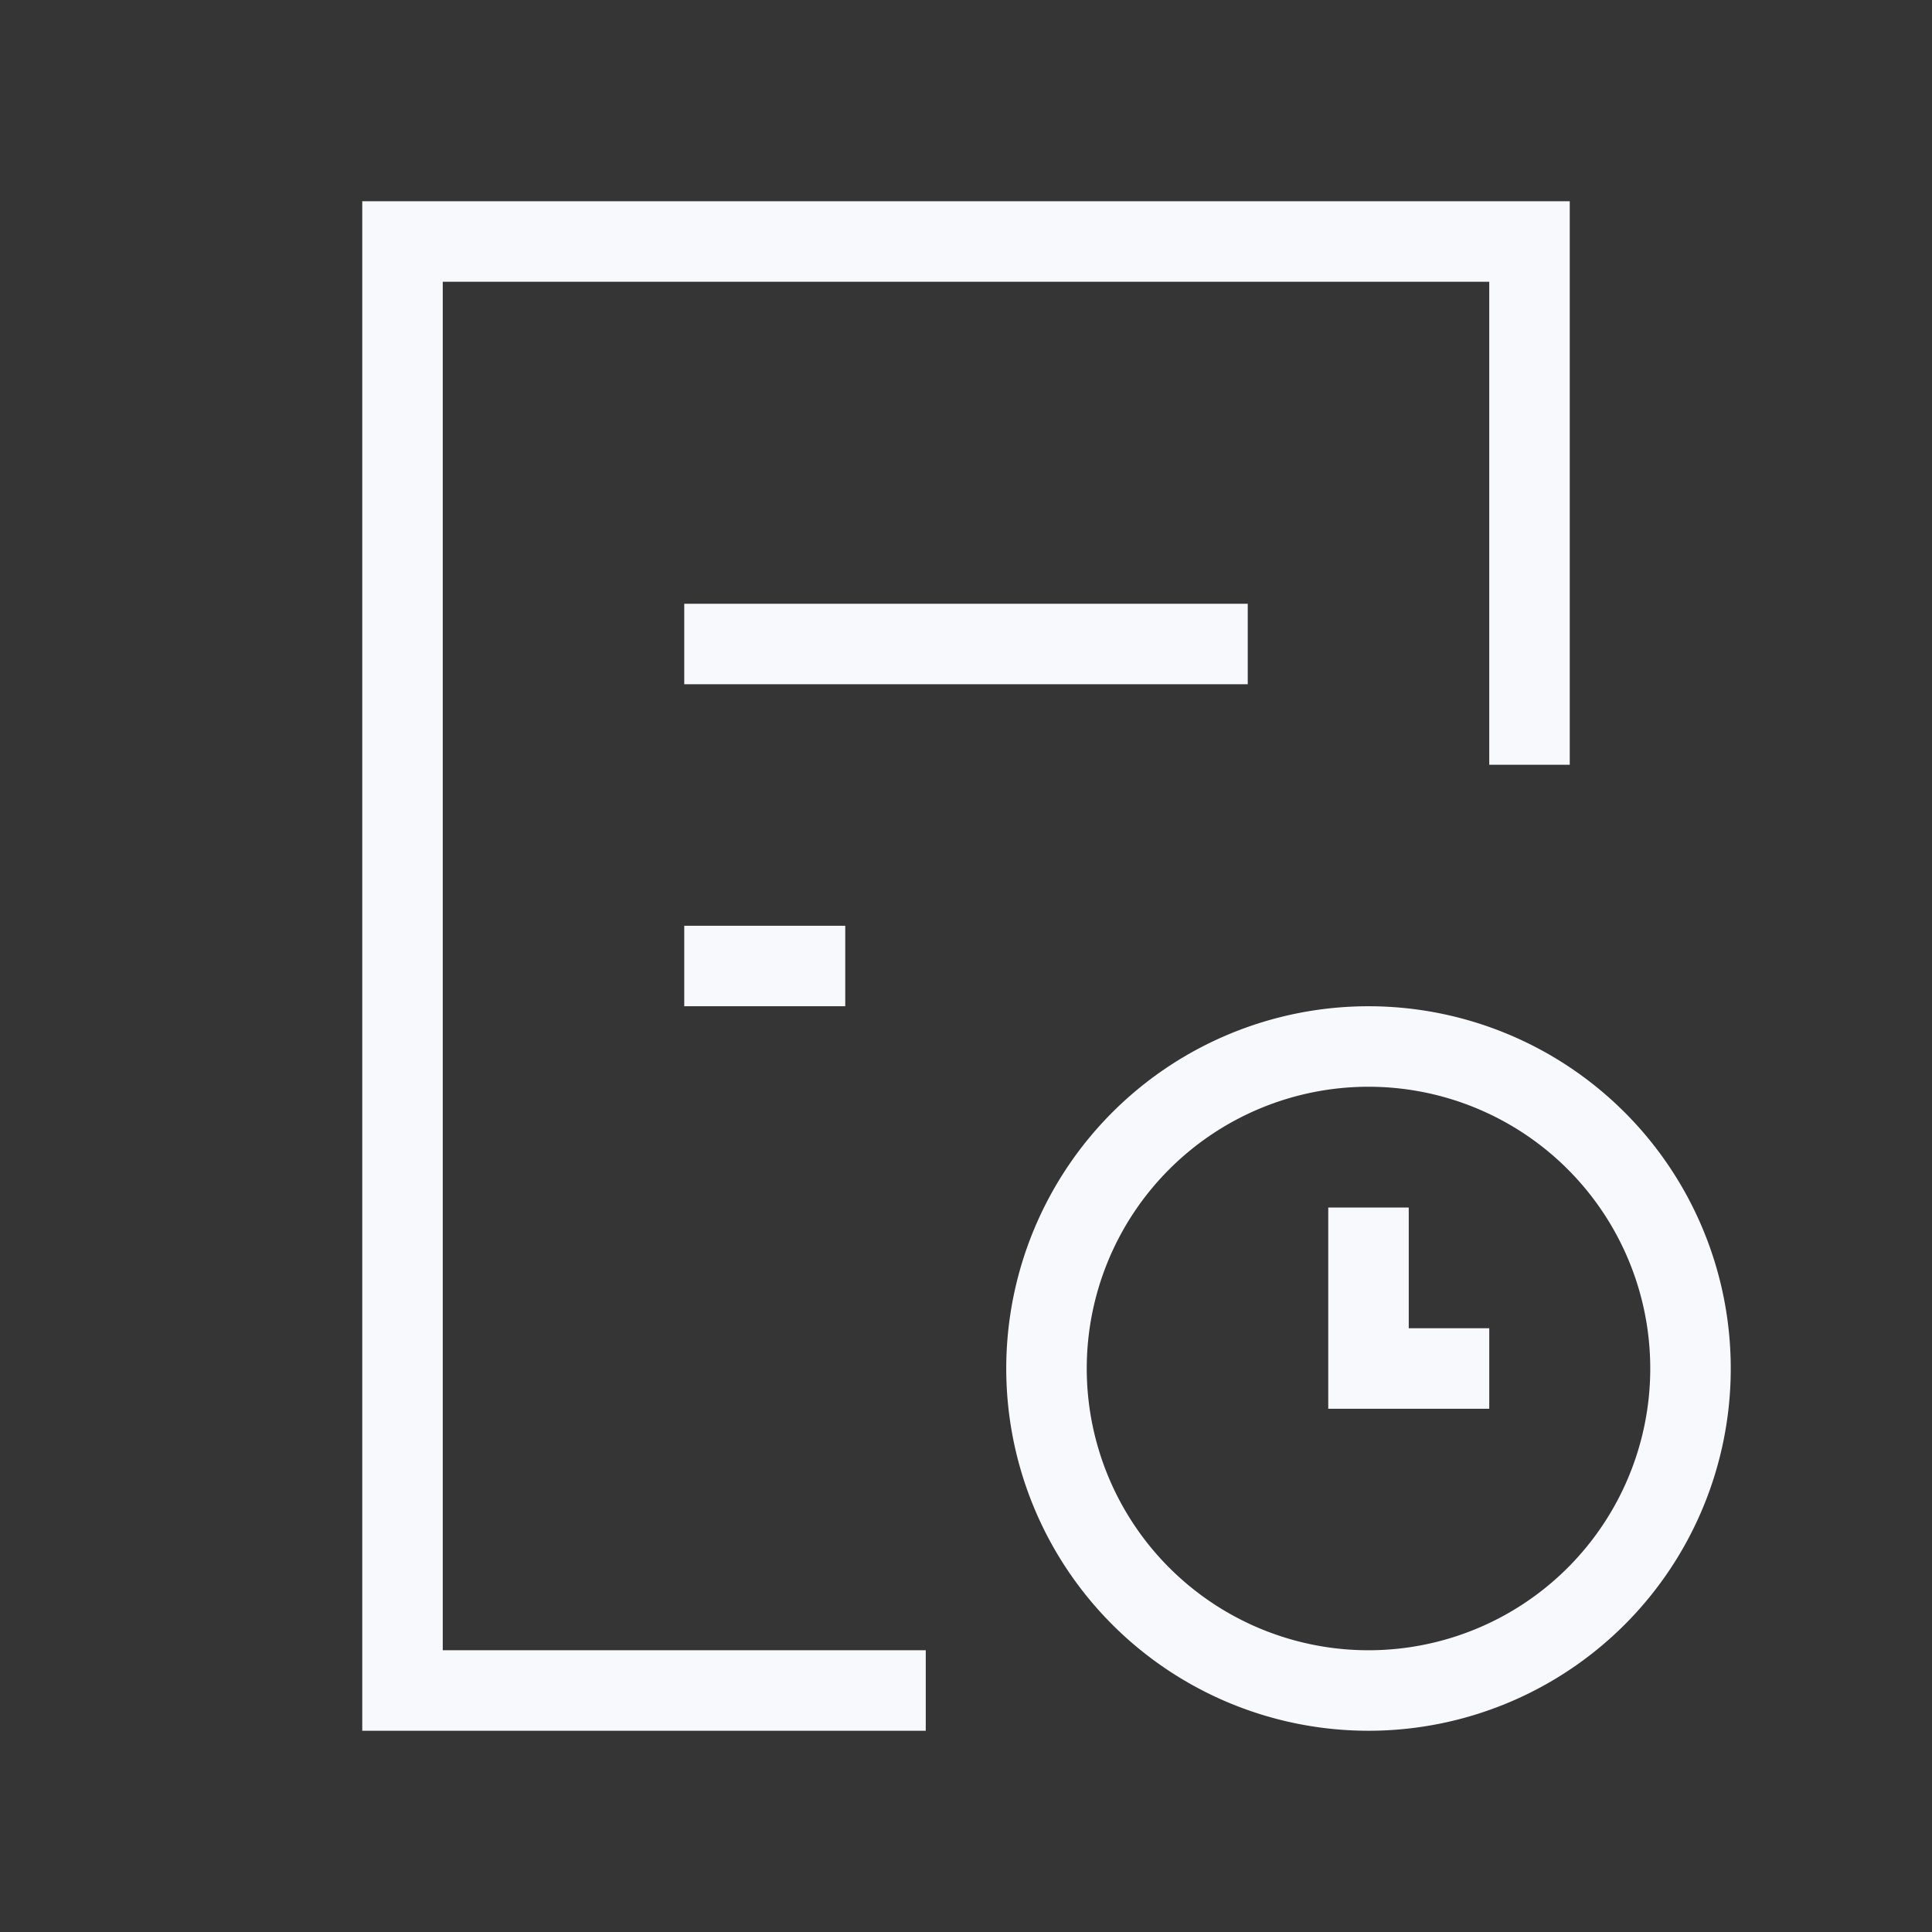 <svg xmlns="http://www.w3.org/2000/svg" width="24" height="24" fill="none"><rect width="100%" height="100%" fill="#333333" stroke="none"/><path fill="#fff" fill-opacity=".01" d="M24 0v24H0V0z"/><path stroke="#F7F9FC" stroke-linecap="square" d="M11 21H5V3h14v6m-2 6.5V17h1M9 8h6m-6 4h1m11 5a4 4 0 1 1-8 0 4 4 0 0 1 8 0Z"/></svg>